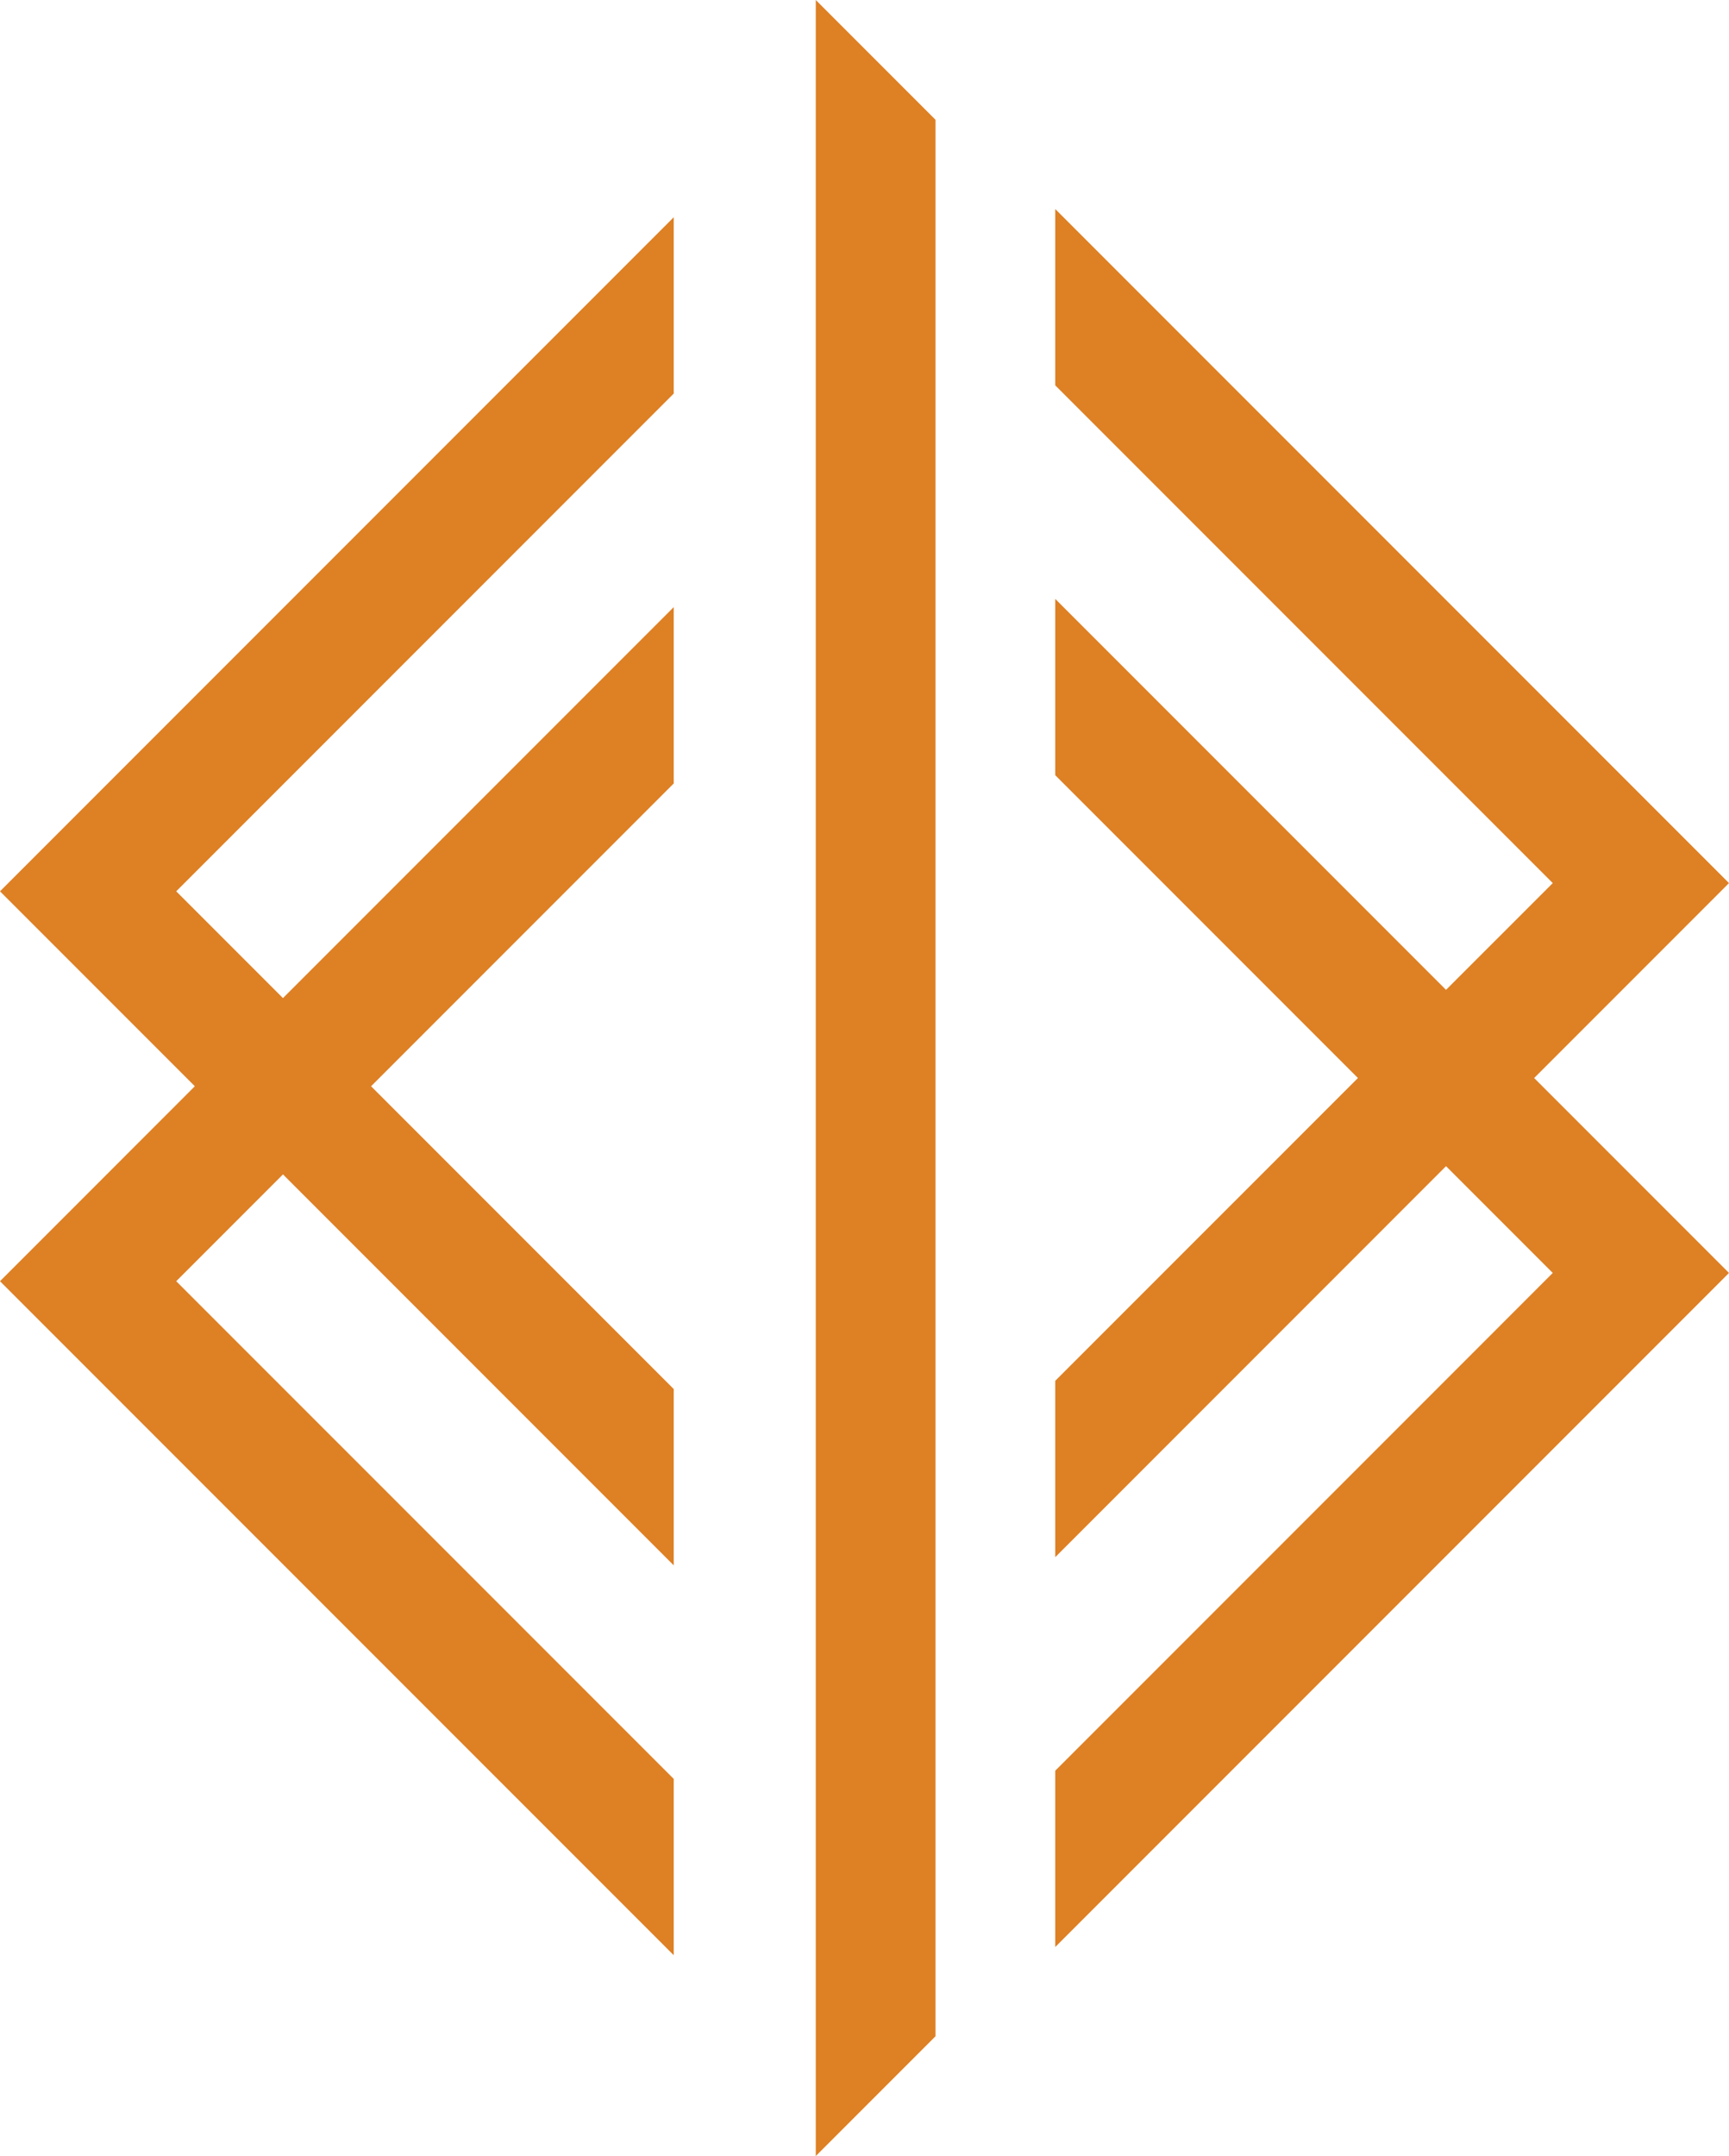<?xml version="1.0" encoding="utf-8"?>
<!-- Generator: Adobe Illustrator 16.0.0, SVG Export Plug-In . SVG Version: 6.00 Build 0)  -->
<!DOCTYPE svg PUBLIC "-//W3C//DTD SVG 1.1//EN" "http://www.w3.org/Graphics/SVG/1.1/DTD/svg11.dtd">
<svg version="1.1" id="Layer_1" xmlns="http://www.w3.org/2000/svg" xmlns:xlink="http://www.w3.org/1999/xlink" x="0px" y="0px"
	 width="129.971px" height="162px" viewBox="0 0 129.971 162" enable-background="new 0 0 129.971 162" xml:space="preserve">
<g>
	<polygon fill="#DE8024" points="129.97,66.353 79.323,15.706 79.323,28.953 116.723,66.353 108.699,74.376 79.323,45 
		79.323,58.247 102.076,81 79.323,103.752 79.323,117 108.699,87.623 116.723,95.646 79.323,133.047 79.323,146.294 129.97,95.646 
		115.323,81 	"/>
	<polygon fill="#DE8024" points="61.323,162 70.323,153 70.323,9 61.323,0 	"/>
	<polygon fill="#DE8024" points="14.647,81.618 0,96.266 50.646,146.911 50.646,133.664 13.247,96.266 21.271,88.241 
		50.646,117.617 50.646,104.37 27.894,81.618 50.646,58.865 50.646,45.617 21.271,74.994 13.247,66.971 50.646,29.57 50.646,16.323 
		0,66.971 	"/>
</g>
</svg>
